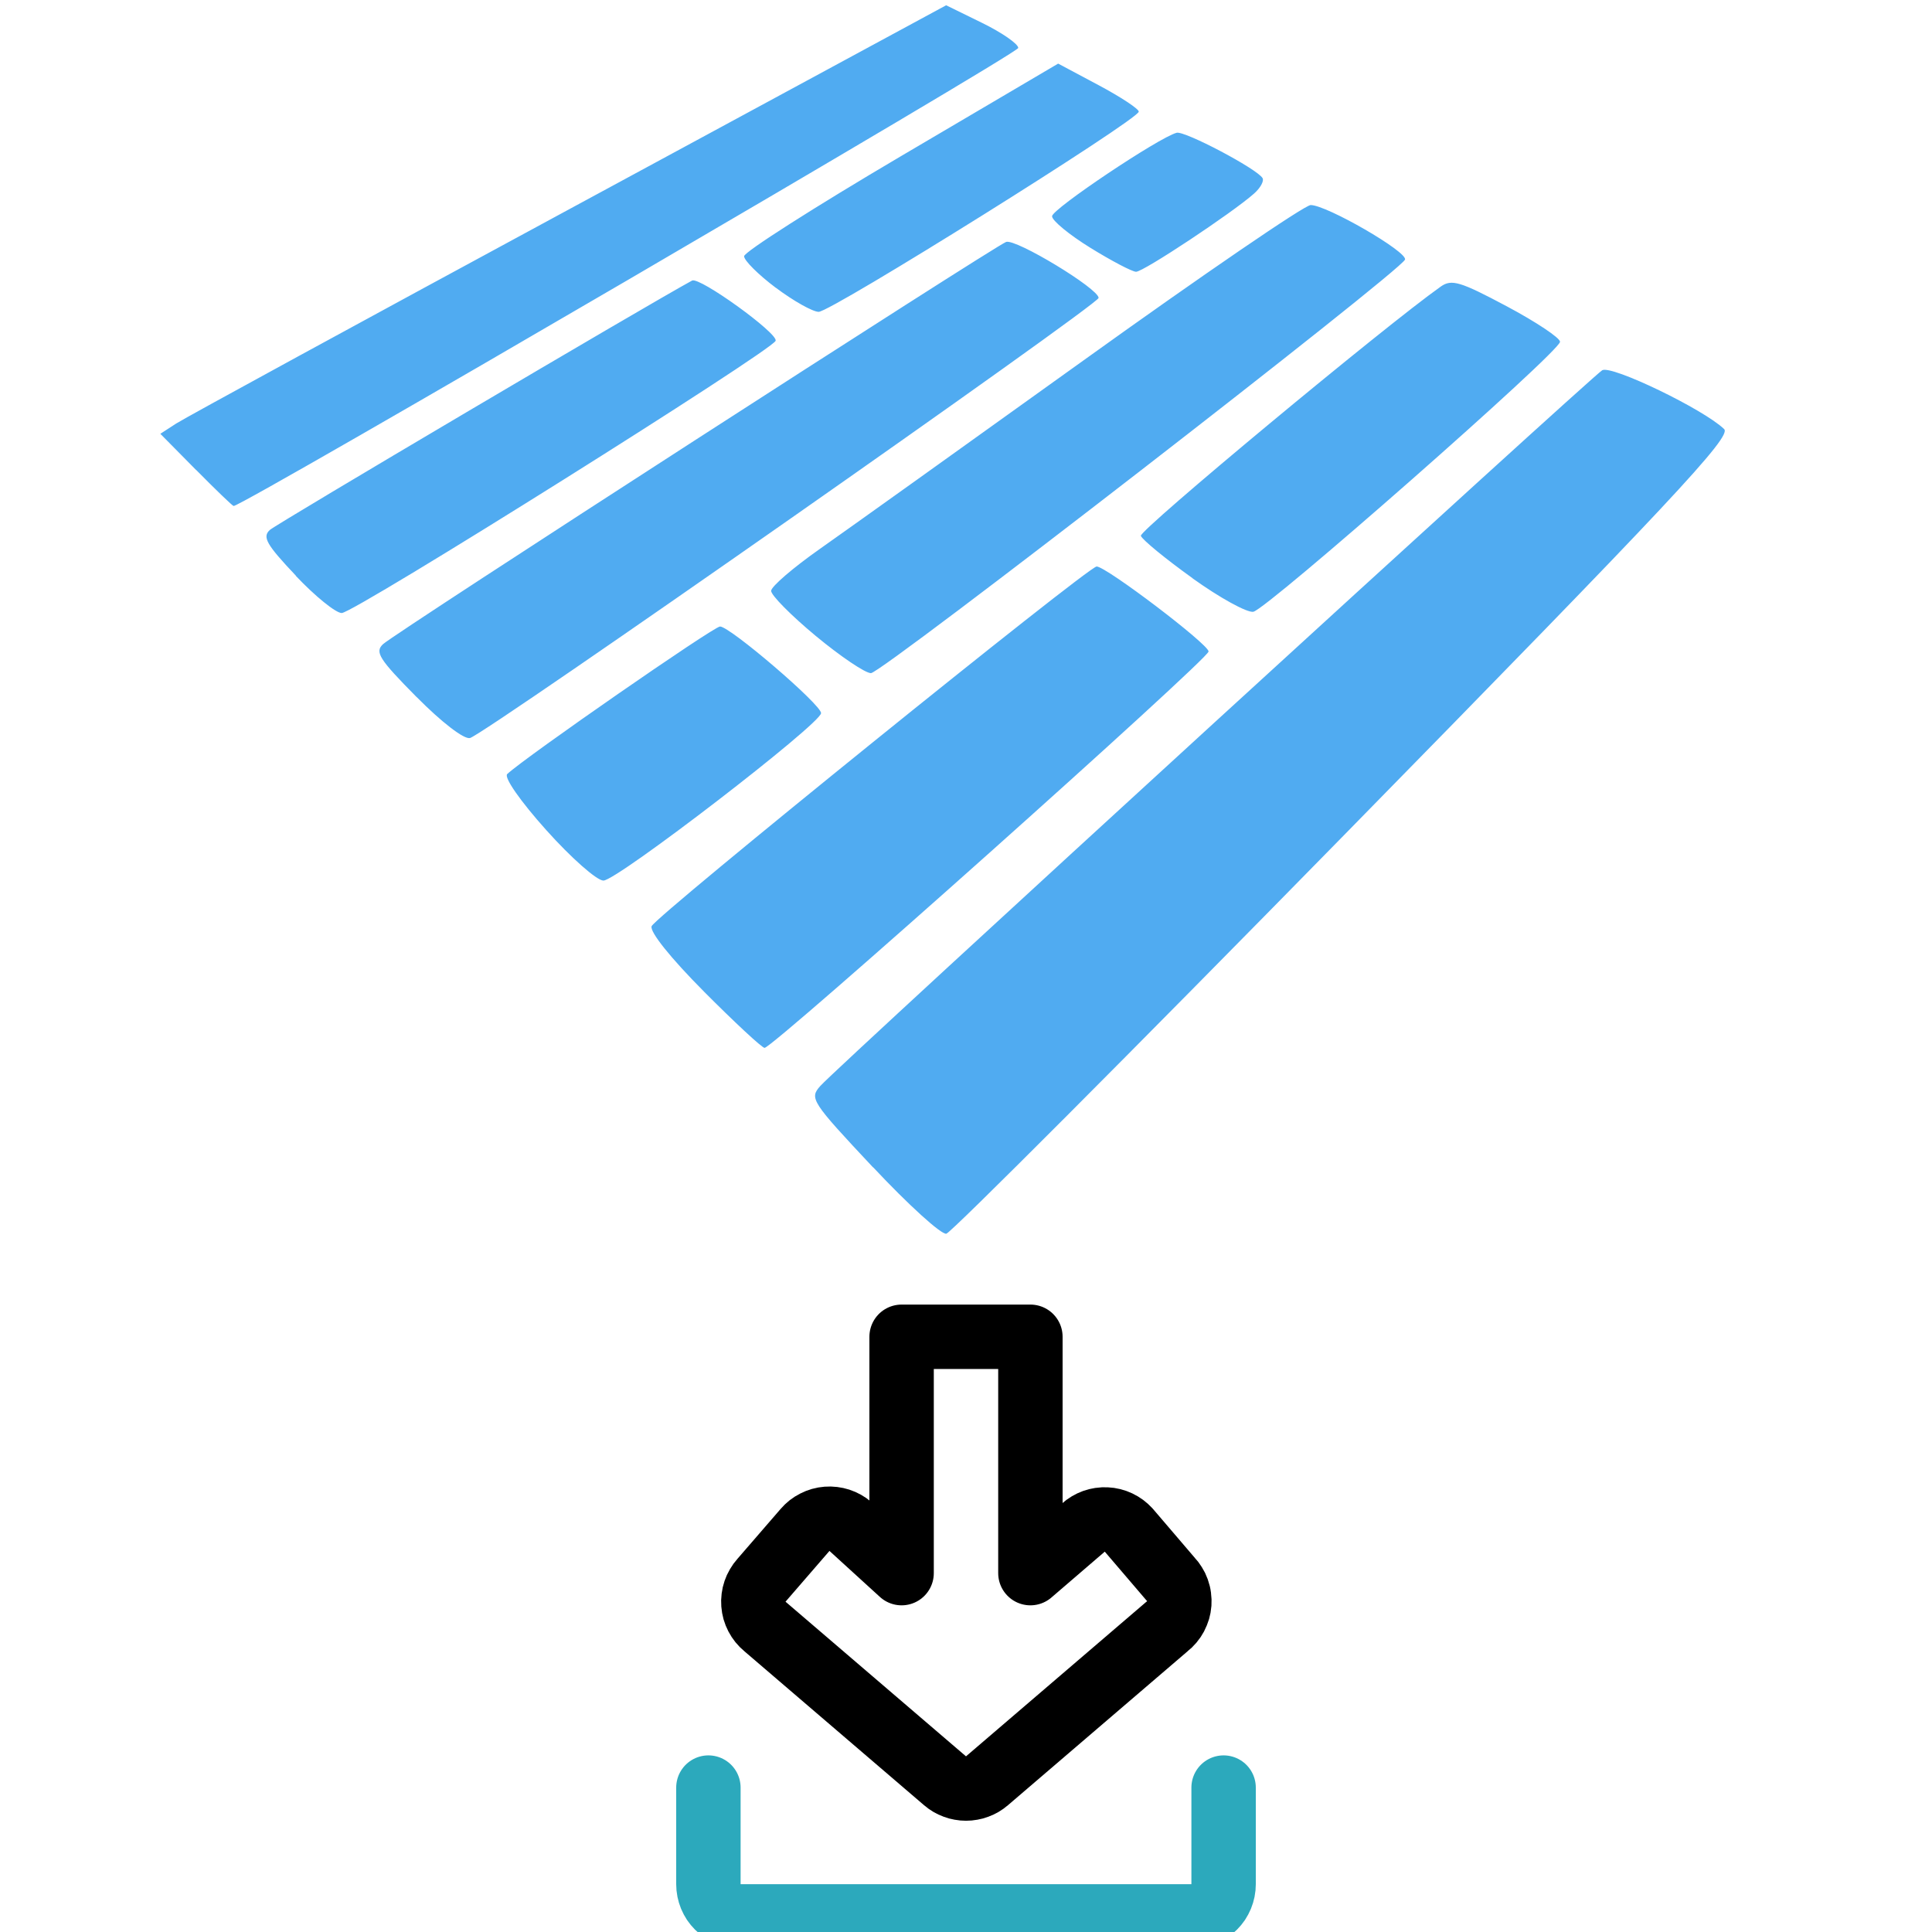 <svg xmlns="http://www.w3.org/2000/svg" xmlns:xlink="http://www.w3.org/1999/xlink" width="1080" zoomAndPan="magnify" viewBox="0 0 810 810" height="1080" preserveAspectRatio="xMidYMid meet" version="1.0"><path fill="#50abf1" d="M 366.035 489.434 C 340.039 461.707 339.266 460.512 343.941 455.266 C 351.348 446.957 667.281 157.879 671.734 155.227 C 675.66 152.965 714.383 171.656 722.855 179.902 C 726.098 183.062 700.93 209.957 563.621 350.004 C 473.922 441.52 398.77 516.82 396.758 517.242 C 394.672 517.703 380.844 505.152 366.031 489.348 Z M 1762.234 486.57 C 1759.758 484.09 1758.785 468.668 1758.785 431.809 C 1758.785 403.586 1758.043 380.492 1757.137 380.492 C 1756.227 380.492 1748.996 386.164 1741.074 393.094 C 1722.184 409.613 1705.656 415.008 1677.953 413.684 C 1616.254 410.727 1579.371 357.398 1579.371 271.137 C 1579.371 217.246 1592.102 179.93 1619.266 154.238 C 1647.676 127.371 1687.684 120.262 1720.922 136.18 C 1730.176 140.613 1741.457 148.176 1745.992 153 C 1750.523 157.82 1755.188 161.766 1756.359 161.766 C 1757.527 161.766 1758.871 155.77 1759.34 148.441 L 1760.195 135.121 L 1831.766 133.551 L 1830.32 488.379 L 1798.008 489.164 C 1775.258 489.715 1764.676 488.926 1762.25 486.5 Z M 1728.492 345.082 C 1768.234 324.785 1771.852 230.41 1733.984 201.477 C 1720.203 190.965 1696.426 189.668 1683.121 198.711 C 1663.539 212.012 1652.195 238.426 1652.195 270.727 C 1652.195 329.738 1688.758 365.371 1728.484 345.074 Z M 295.184 415.762 C 281.168 401.676 272.305 390.613 273.195 388.312 C 274.793 384.148 456.391 237.395 459.781 237.5 C 463.965 237.656 506.703 270.121 506.703 273.141 C 506.703 276.32 324.148 439.32 320.543 439.32 C 319.48 439.32 308.055 428.703 295.141 415.73 Z M 2264.922 412.664 C 2240.941 407.457 2222.238 396.629 2203.762 377.258 C 2177.809 350.062 2166.012 316.984 2166.086 271.664 C 2166.191 209.73 2192.715 161.125 2238.844 138.445 C 2256.027 129.988 2258.891 129.465 2288 129.465 C 2315.691 129.465 2320.59 130.254 2335.008 137.004 C 2378.918 157.574 2406.066 211.637 2403.883 274.145 L 2403.062 297.695 L 2323.215 298.441 C 2279.301 298.852 2242.281 300.277 2240.945 301.609 C 2237.035 305.52 2250.047 332.035 2260.285 341.023 C 2282.652 360.652 2314.395 359.41 2344.617 337.727 L 2357.426 328.539 L 2368.512 341.16 C 2374.613 348.102 2382.953 358.055 2387.055 363.277 L 2394.5 372.777 L 2381.945 384.012 C 2359.812 403.832 2323.723 417.227 2293.988 416.645 C 2287.641 416.523 2274.566 414.711 2264.918 412.613 Z M 2329.559 247.969 C 2333.844 244.777 2333.902 243.102 2330.234 229.305 C 2320.293 191.945 2286.289 176.293 2261.113 197.477 C 2251.176 205.836 2246.039 215.188 2241.52 233.109 C 2238.746 244.133 2238.84 246.867 2242.074 248.91 C 2248.379 252.902 2324.035 252.086 2329.559 247.969 Z M 1171.887 410.227 C 1134.559 396.344 1114.004 354.98 1122.133 310.137 C 1127.801 278.895 1141.777 260.176 1168.387 248.211 C 1187.332 239.688 1232.156 237.559 1254.703 244.117 C 1263.242 246.598 1270.84 248.625 1271.594 248.625 C 1275.246 248.625 1276.109 238.426 1273.34 227.992 C 1269.875 214.922 1262.156 205.363 1249.723 198.738 C 1237.125 192.031 1205.672 193.023 1181.16 200.898 C 1169.629 204.605 1160.109 206.297 1158.848 204.859 C 1155.73 201.32 1141.734 160.359 1141.734 154.785 C 1141.734 144.121 1190.438 130.59 1229.938 130.258 C 1276.562 129.879 1306.906 141.453 1325.414 166.664 C 1344.613 192.832 1345.09 196.285 1345.09 308.895 L 1345.09 409.84 L 1313.074 410.637 C 1295.465 411.078 1279.934 410.312 1278.559 408.945 C 1277.188 407.574 1275.539 402.309 1274.898 397.242 C 1274.258 392.184 1273.109 387.414 1272.34 386.648 C 1271.574 385.883 1266.473 389.184 1260.996 393.988 C 1243.887 409.004 1234.973 412.215 1207.652 413.203 C 1190.871 413.809 1178.879 412.801 1171.883 410.199 Z M 1255.043 354.438 C 1269.602 346.098 1276.375 332.797 1276.375 312.562 C 1276.375 292.543 1272.863 290.137 1241.316 288.516 C 1221.238 287.484 1217.844 288.062 1209.098 294.02 C 1195.688 303.152 1191.785 311.699 1193.035 329.207 C 1194.66 351.961 1204.551 360.332 1230.09 360.578 C 1239.66 360.66 1247.582 358.719 1255.043 354.445 Z M 1941.59 410.512 C 1926.113 405.562 1905.777 385.035 1898.496 366.984 C 1892.133 351.238 1892.031 349.234 1892.027 242.988 L 1892.023 134.992 L 1963.266 133.422 L 1964.109 226.742 C 1964.855 309.746 1965.5 321.066 1969.918 329.152 C 1984.559 355.945 2022.902 355.73 2037.32 328.793 C 2043.258 317.695 2043.523 313.785 2044.395 225.344 L 2045.301 133.426 L 2116.418 134.992 L 2117.145 269.27 C 2117.68 367.793 2117.008 404.609 2114.625 407.473 C 2112.117 410.496 2103.992 411.203 2078.836 410.598 L 2046.289 409.809 L 2045.41 397.188 C 2044.93 390.246 2043.48 383.492 2042.191 382.191 C 2040.906 380.883 2034.359 385.168 2027.648 391.719 C 2010.051 408.887 1997.23 413.93 1971.957 413.668 C 1960.391 413.543 1946.715 412.098 1941.586 410.457 Z M 2507.066 411.406 C 2490.477 406.137 2479.969 396.992 2472.105 380.98 L 2464.254 364.996 L 2462.418 195.32 L 2451.754 195.32 C 2436.316 195.32 2434.453 191.449 2435.387 161.258 C 2436.18 135.617 2436.352 135.016 2443.207 134.25 C 2463.977 131.926 2462.844 133.949 2462.844 99.086 C 2462.844 78.219 2463.988 66.305 2466.207 64.09 C 2470.98 59.32 2531.797 59.441 2534.906 64.23 C 2536.152 66.16 2537.805 82.25 2538.578 99.98 L 2539.98 132.23 L 2592.055 133.844 L 2591.258 163.879 L 2590.465 193.914 L 2538.57 195.527 L 2538.57 266.93 C 2538.57 356.844 2536.727 353.688 2584.855 346.215 C 2590.098 345.398 2590.52 347.141 2591.27 372.797 L 2592.074 400.246 L 2578.652 406.371 C 2564 413.059 2521.672 416.02 2507.062 411.379 Z M 845.832 407.848 C 845.074 405.875 844.785 324.133 845.184 226.195 L 845.91 48.145 L 921.648 48.309 C 992.645 48.465 998.52 48.871 1015.617 54.777 C 1065.488 72.012 1092.734 108.637 1096.219 163.094 C 1099.781 218.723 1074.531 264.371 1028.805 284.973 C 1004.965 295.707 986.719 299.102 952.711 299.102 C 932.09 299.102 922.844 300.172 920.652 302.812 C 918.723 305.137 917.281 325.887 916.801 358.199 L 916.035 409.867 L 881.625 410.652 C 855.648 411.25 846.871 410.559 845.832 407.848 Z M 988.949 226.512 C 1009.652 216.961 1021.305 197.812 1021.082 173.711 C 1020.727 134.879 1001.48 117.922 954.281 114.859 C 915.703 112.359 917.422 109.715 917.422 171.379 C 917.422 199.73 918.188 224.922 919.125 227.359 C 921.75 234.199 973.648 233.559 988.945 226.496 Z M 1405.797 407.426 C 1403.508 404.668 1402.824 366.133 1403.348 269.328 L 1404.078 135.051 L 1438.914 134.258 C 1464.898 133.668 1474.332 134.379 1476.039 137.062 C 1477.297 139.039 1478.34 147.281 1478.363 155.375 C 1478.406 169.789 1482.082 175.004 1485.219 165.121 C 1487.418 158.191 1505.816 139.727 1515.527 134.703 C 1519.965 132.41 1529.84 129.797 1537.465 128.891 L 1551.34 127.25 L 1551.34 206.059 L 1539.426 208.043 C 1519.59 211.344 1506.848 217.836 1496.52 229.895 C 1480.469 248.633 1478.414 260.566 1478.414 334.84 C 1478.414 374.68 1477.273 402.543 1475.512 405.836 C 1472.902 410.711 1469.375 411.262 1440.789 411.262 C 1417.34 411.262 1408.137 410.258 1405.797 407.438 Z M 229.043 348.043 C 218.07 335.793 211.18 325.895 212.664 324.516 C 220.316 317.371 299.277 262.633 301.883 262.664 C 306.129 262.715 344.238 295.379 344.238 298.973 C 344.238 303.383 258.727 369.188 252.992 369.188 C 250.23 369.188 239.453 359.672 229.043 348.043 Z M 174.625 292.211 C 158.914 276.324 157.039 273.355 160.602 270.051 C 165.711 265.301 416.73 103.34 421.816 101.434 C 425.832 99.977 460.598 121.02 460.598 124.906 C 460.598 127.688 203.301 307.832 197.047 309.422 C 194.559 310.062 185.152 302.828 174.625 292.18 Z M 342.02 266.629 C 331.66 258.027 323.234 249.512 323.301 247.699 C 323.363 245.887 332.52 238.016 343.633 230.199 C 354.754 222.391 404.59 186.75 454.418 150.988 C 504.211 115.23 547.008 85.969 549.512 85.969 C 556.215 85.969 590.148 105.574 589.055 108.828 C 587.48 113.547 369.711 282.219 365.152 282.219 C 362.789 282.238 352.379 275.219 342.012 266.617 Z M 124.059 241.371 C 111.684 228.293 109.895 225.137 113.125 222.188 C 115.93 219.633 271.406 127.82 290.168 117.625 C 293.277 115.941 326.234 139.715 325.188 142.871 C 323.824 146.961 148.461 257.016 143.266 257.016 C 140.789 257.016 132.102 249.977 123.961 241.371 Z M 499.98 242.418 C 488.605 234.258 478.852 226.254 478.312 224.645 C 477.547 222.344 580.691 136.648 604.047 120.145 C 608.594 116.938 612.172 118.004 631.684 128.398 C 644.012 134.965 654.074 141.668 654.051 143.297 C 653.996 147.473 531.184 255.43 525.457 256.488 C 522.828 256.938 511.367 250.629 499.98 242.465 Z M 82.18 197.016 L 67.223 181.871 L 73.863 177.566 C 77.516 175.203 151.645 134.781 238.609 87.738 L 396.676 2.211 L 411.793 9.621 C 420.105 13.695 426.91 18.414 426.91 20.102 C 426.91 22.41 101.871 212.141 97.949 212.141 C 97.516 212.141 90.434 205.324 82.207 196.996 Z M 325.27 120.664 C 317.945 115.168 311.957 109.207 311.965 107.426 C 311.977 105.648 341.609 86.75 377.812 65.426 L 443.637 26.668 L 460.535 35.676 C 469.828 40.629 477.434 45.637 477.434 46.801 C 477.434 50.129 348.309 130.836 343.219 130.742 C 340.688 130.699 332.621 126.156 325.293 120.656 Z M 457.152 103.898 C 448.281 98.418 441.047 92.465 441.082 90.652 C 441.133 87.594 485.969 57.574 493.324 55.664 C 496.707 54.789 526.879 70.703 529.316 74.648 C 530.051 75.836 528.473 78.75 525.809 81.121 C 516.699 89.227 479.301 114.016 476.289 113.941 C 474.637 113.902 466.027 109.383 457.156 103.902 Z M 457.152 103.898 " fill-opacity="1" fill-rule="nonzero"/><path stroke-linecap="round" transform="matrix(13.5, 0, 0, 13.5, 243, 519.951)" fill="none" stroke-linejoin="round" d="M 20 17 L 20 20 C 20 20.066 19.994 20.131 19.981 20.195 C 19.968 20.259 19.949 20.322 19.924 20.383 C 19.899 20.443 19.868 20.501 19.832 20.556 C 19.795 20.61 19.753 20.661 19.707 20.707 C 19.661 20.754 19.61 20.795 19.556 20.831 C 19.501 20.868 19.443 20.899 19.383 20.924 C 19.322 20.949 19.26 20.968 19.195 20.981 C 19.131 20.993 19.066 21 19 21 L 5 21 C 4.934 21 4.869 20.993 4.805 20.981 C 4.74 20.968 4.678 20.949 4.617 20.924 C 4.557 20.899 4.499 20.868 4.444 20.831 C 4.39 20.795 4.339 20.754 4.293 20.707 C 4.247 20.661 4.205 20.61 4.168 20.556 C 4.132 20.501 4.101 20.443 4.076 20.383 C 4.051 20.322 4.032 20.259 4.019 20.195 C 4.006 20.131 4 20.066 4 20 L 4 17 " stroke="#2ca9bc" stroke-width="2" stroke-opacity="1" stroke-miterlimit="4"/><path stroke-linecap="round" transform="matrix(13.5, 0, 0, 13.5, 243, 519.951)" fill="none" stroke-linejoin="round" d="M 5.65 10.56 L 7 9 C 7.043 8.95 7.09 8.905 7.141 8.864 C 7.193 8.824 7.248 8.788 7.307 8.759 C 7.365 8.729 7.426 8.705 7.489 8.687 C 7.552 8.669 7.617 8.658 7.682 8.653 C 7.748 8.648 7.813 8.649 7.878 8.657 C 7.943 8.665 8.007 8.679 8.07 8.699 C 8.132 8.719 8.192 8.746 8.249 8.778 C 8.306 8.81 8.36 8.847 8.41 8.89 L 10 10.34 L 10 3 L 14 3 L 14 10.34 L 15.64 8.93 C 15.689 8.886 15.741 8.847 15.797 8.814 C 15.854 8.78 15.913 8.752 15.974 8.73 C 16.036 8.708 16.099 8.693 16.164 8.683 C 16.229 8.673 16.294 8.671 16.359 8.674 C 16.425 8.677 16.489 8.686 16.553 8.702 C 16.617 8.718 16.678 8.74 16.737 8.768 C 16.796 8.796 16.852 8.83 16.905 8.869 C 16.957 8.908 17.006 8.952 17.05 9 L 18.35 10.52 C 18.374 10.545 18.397 10.572 18.418 10.599 C 18.439 10.627 18.459 10.656 18.477 10.685 C 18.496 10.715 18.512 10.746 18.528 10.777 C 18.543 10.808 18.556 10.84 18.568 10.873 C 18.58 10.906 18.59 10.939 18.598 10.973 C 18.606 11.007 18.613 11.041 18.617 11.076 C 18.622 11.11 18.625 11.145 18.626 11.18 C 18.627 11.215 18.626 11.25 18.624 11.284 C 18.621 11.319 18.617 11.354 18.611 11.388 C 18.604 11.422 18.596 11.456 18.587 11.49 C 18.577 11.523 18.565 11.556 18.552 11.588 C 18.539 11.621 18.524 11.652 18.508 11.683 C 18.491 11.714 18.473 11.743 18.454 11.772 C 18.434 11.801 18.413 11.829 18.391 11.855 C 18.368 11.882 18.344 11.908 18.319 11.932 C 18.294 11.956 18.268 11.979 18.24 12 L 12.65 16.79 C 12.605 16.829 12.557 16.863 12.506 16.893 C 12.455 16.922 12.402 16.948 12.346 16.968 C 12.291 16.989 12.234 17.004 12.176 17.014 C 12.118 17.025 12.059 17.03 12 17.03 C 11.941 17.03 11.882 17.025 11.824 17.014 C 11.766 17.004 11.709 16.989 11.654 16.968 C 11.598 16.948 11.545 16.922 11.494 16.893 C 11.443 16.863 11.395 16.829 11.35 16.79 L 5.76 12 C 5.708 11.957 5.661 11.91 5.618 11.857 C 5.576 11.805 5.539 11.749 5.508 11.689 C 5.477 11.629 5.452 11.567 5.433 11.502 C 5.415 11.437 5.403 11.371 5.398 11.303 C 5.393 11.236 5.394 11.169 5.403 11.102 C 5.411 11.035 5.426 10.97 5.448 10.906 C 5.47 10.842 5.497 10.781 5.532 10.723 C 5.565 10.665 5.605 10.61 5.65 10.56 Z M 5.65 10.56 " stroke="#000000" stroke-width="2" stroke-opacity="1" stroke-miterlimit="4"/></svg>
